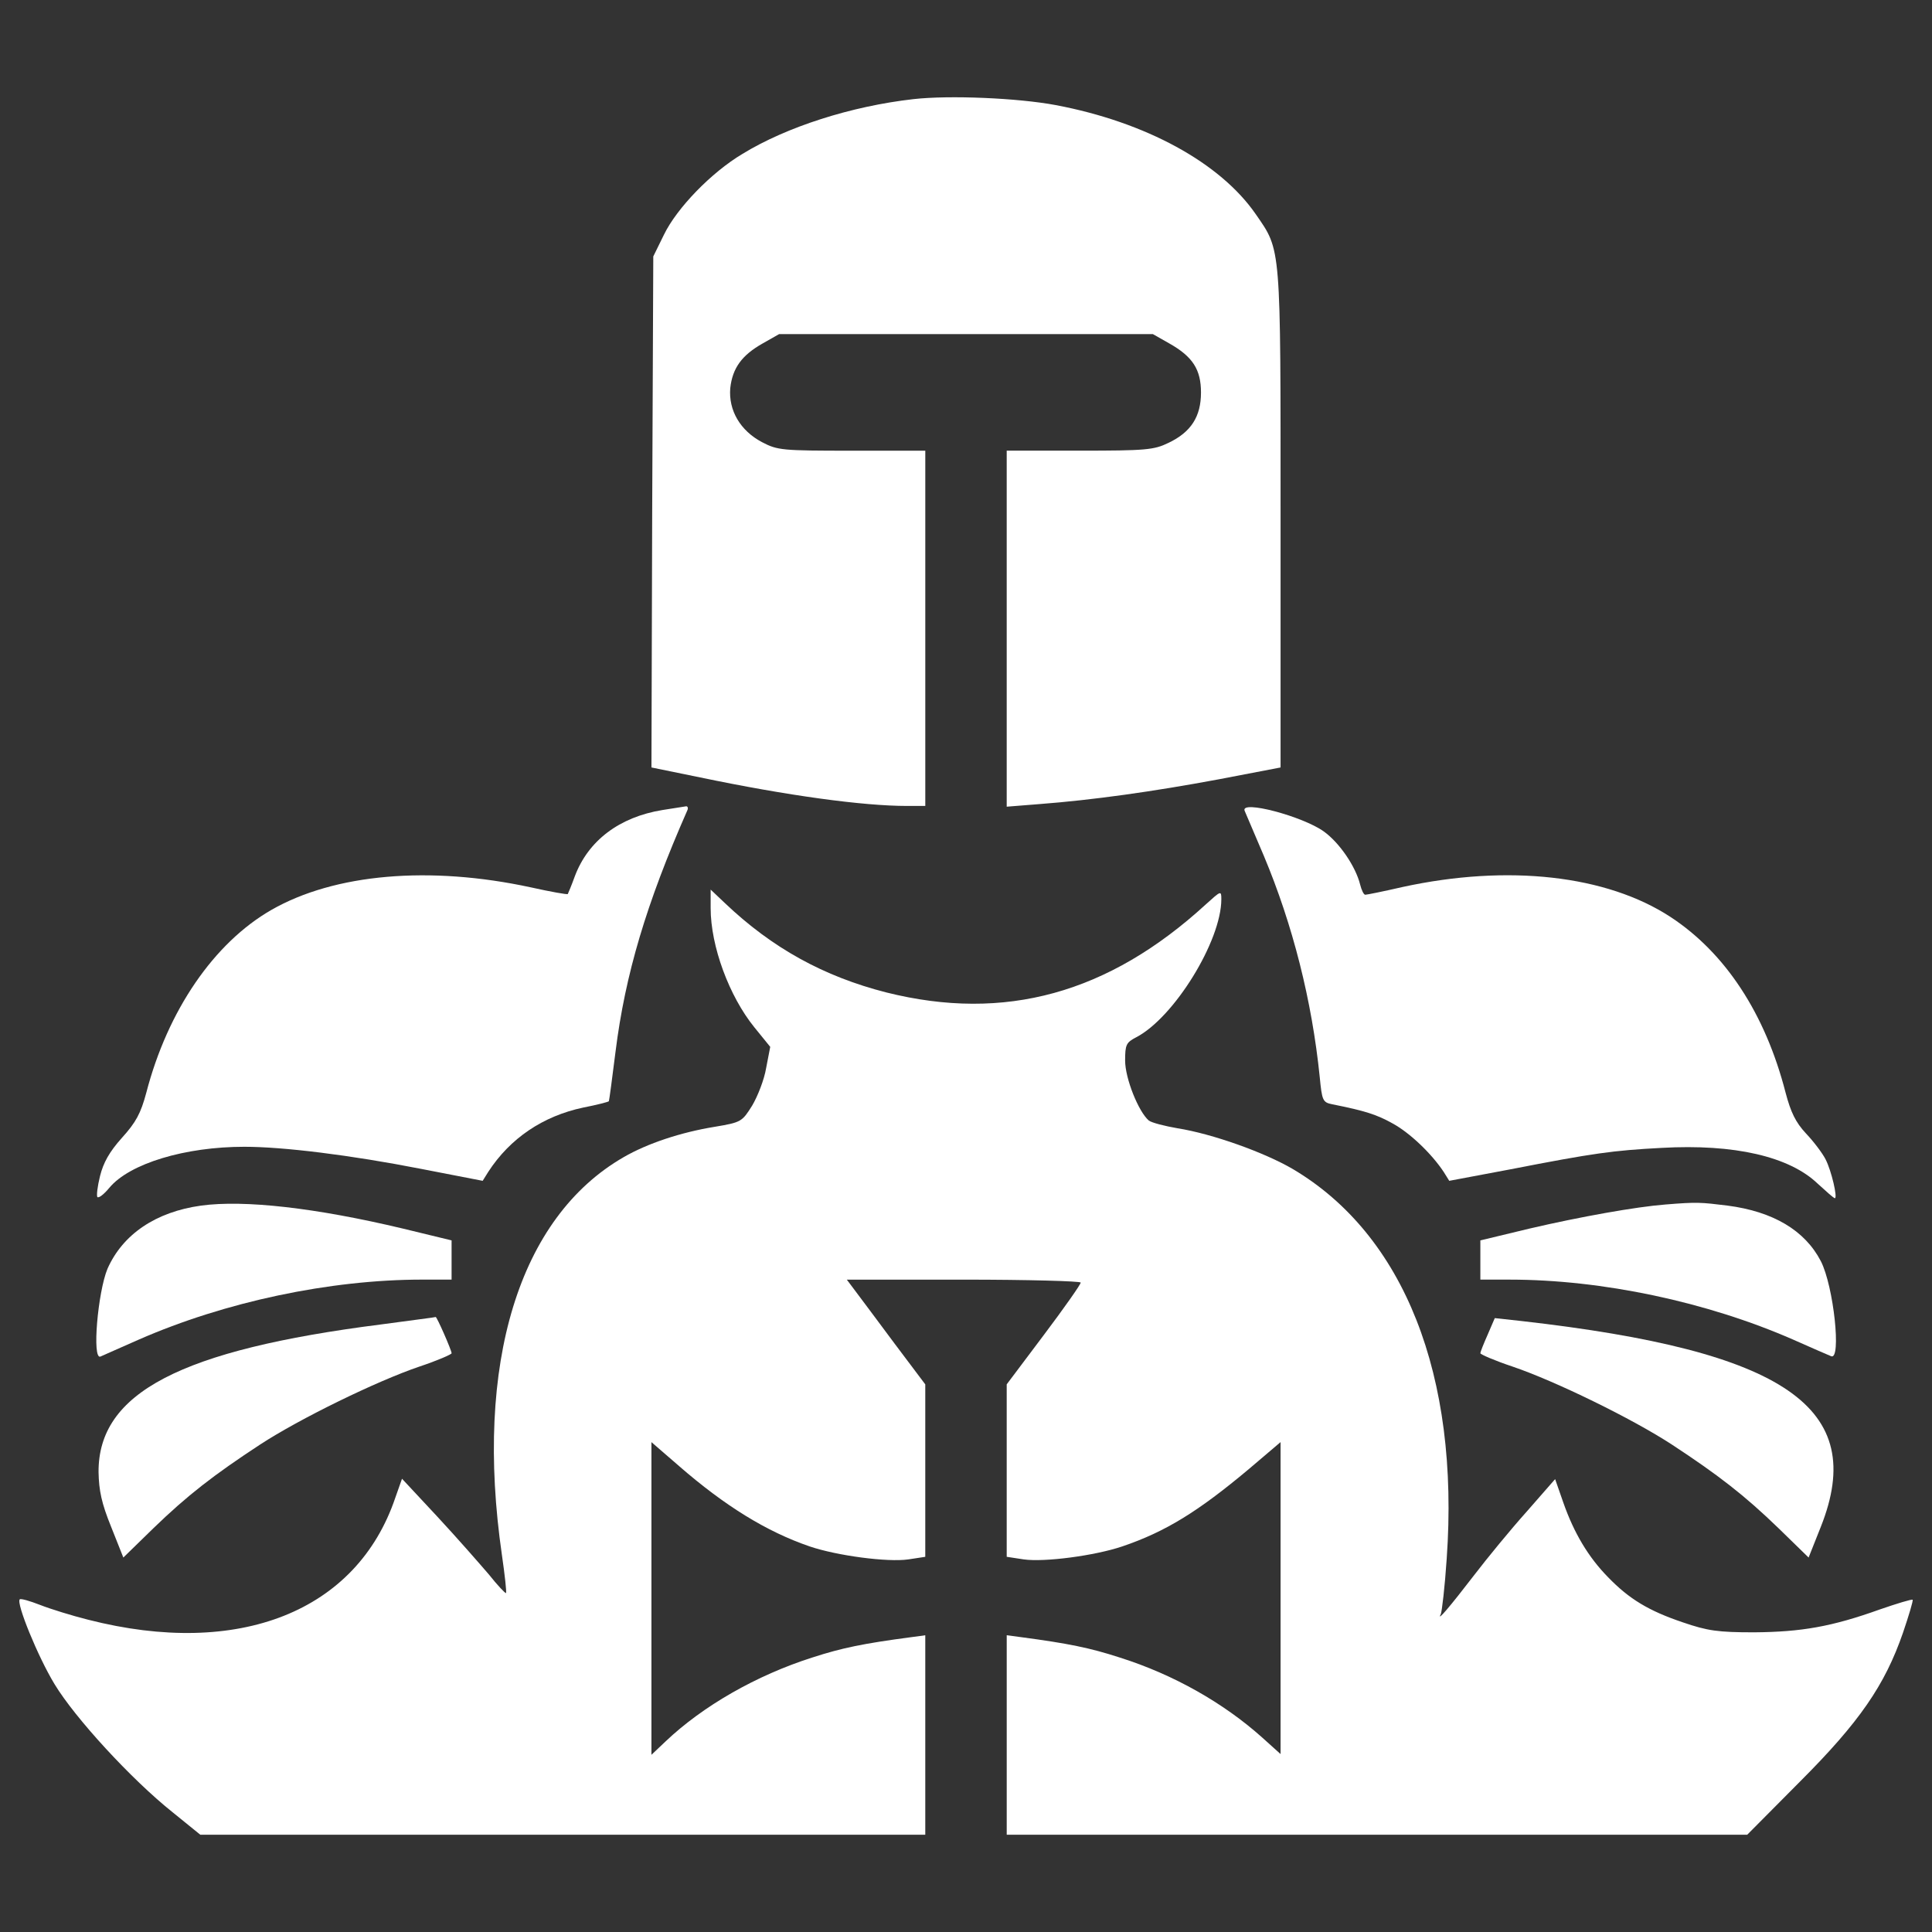 <?xml version="1.0" encoding="utf-8"?>
<!-- Svg Vector Icons : http://www.onlinewebfonts.com/icon -->
<!DOCTYPE svg PUBLIC "-//W3C//DTD SVG 1.1//EN" "http://www.w3.org/Graphics/SVG/1.1/DTD/svg11.dtd">
<svg version="1.1" xmlns="http://www.w3.org/2000/svg" xmlns:xlink="http://www.w3.org/1999/xlink" x="0px" y="0px"
  viewBox="0 0 1000 1000" enable-background="new 0 0 1000 1000" xml:space="preserve">
  <rect x="0" y="0" width="1000" height="1000" fill="#333333" stroke="none"/>
  <g fill="#fff">
    <g transform="translate(0,511) scale(0.1,-0.1)">
      <path
        d="M4727.9,4596.9c-321.8-36.4-657-143.7-884.9-283.5c-160.9-95.8-339-279.7-406.1-417.6l-55.5-113l-5.7-1321.6l-3.8-1323.6l252.8-51.7c450.1-93.9,840.9-147.5,1070.7-147.5h93.9v919.4v919.4H4410c-362,0-385,1.9-465.5,44.1c-113,59.4-174.3,164.7-164.7,279.7c11.5,103.4,59.4,170.5,168.6,231.8l84.3,47.9h967.3h967.3l84.3-47.9c122.6-69,164.7-136,164.7-254.7c0-124.5-51.7-205-168.6-260.5c-74.7-36.4-116.8-40.2-459.7-40.2h-377.3v-921.3V934.6l168.6,13.4c277.7,21.1,590,65.1,929,128.3l319.9,61.3v1285.3c0,1428.9,3.8,1386.8-128.3,1578.3c-183.9,266.2-568.9,476.9-1036.2,565C5268.1,4602.7,4915.6,4618,4727.9,4596.9z" />
      <path
        d="M3429.3,917.4c-224.1-36.4-385-159-454-342.9c-17.2-47.9-34.5-88.1-36.4-91.9c-1.9-3.8-88.1,11.5-191.5,34.5c-522.9,113-1015.2,70.9-1342.7-116.8C1107.7,229.7,868.3-118.9,757.2-546c-28.7-107.3-53.6-153.2-126.4-233.7c-65.1-72.8-95.8-128.3-113-197.3c-13.4-53.6-19.2-103.4-13.4-109.2c7.7-5.7,34.5,15.3,61.3,47.9C671-911.9,958.3-825.7,1264.8-825.7c199.2,0,545.9-42.1,917.5-114.9l316-61.3l28.7,46c113,174.3,283.5,289.2,492.3,333.3c69,13.4,128.3,28.7,132.2,32.6c1.9,3.8,17.2,118.7,34.5,256.7c49.8,398.4,159,766.2,371.6,1248.9c5.7,11.5,1.9,21.1-5.8,21.1C3542.3,934.6,3486.7,926.9,3429.3,917.4z" />
      <path
        d="M6442.2,913.5c5.7-13.4,49.8-116.8,99.6-233.7c149.4-356.3,249-748.9,289.2-1145.4c11.5-118.8,15.3-130.3,63.2-139.8c172.4-34.5,231.8-53.6,314.1-99.6c88.1-47.9,201.1-155.2,264.3-250.9l28.7-46l316,59.4c432.9,84.3,530.6,97.7,783.4,111.1c375.4,21.1,660.8-44.1,808.3-185.8c44.1-40.2,82.4-74.7,88.1-74.7c15.3,0-17.2,141.7-47.9,201.1c-15.3,30.6-61.3,91.9-101.5,134.1c-53.6,57.5-78.5,109.2-105.4,210.7c-105.4,409.9-312.2,724-595.7,909.8C8315.5,580.2,7806,637.7,7260.1,519c-99.6-23-185.8-40.2-193.5-40.2c-7.7,0-19.2,23-26.8,53.6c-23,91.9-105.4,214.5-187.7,273.9C6742.9,884.8,6419.2,971,6442.2,913.5z" />
      <path
        d="M3678.3,409.8c0-197.3,95.8-455.9,226-616.8l82.4-101.5l-21.1-109.2c-9.6-59.4-44.1-147.5-72.8-195.4c-51.7-82.4-55.6-86.2-193.5-109.2c-176.2-28.7-348.6-86.2-471.2-157.1c-542.1-312.2-773.8-1068.8-630.2-2059.1c15.3-105.4,24.9-193.5,21.1-197.3c-3.8-1.9-44.1,40.2-88.1,95.8c-46,53.6-164.7,189.6-266.2,298.8l-183.9,197.3l-34.5-97.7c-199.2-590-810.2-831.3-1589.8-632.1c-84.3,21.1-195.4,55.6-249,76.6c-53.6,21.1-101.5,34.5-105.3,28.7c-19.2-19.2,93.9-296.9,180.1-438.6c105.3-174.3,396.5-492.3,612.9-664.7l141.7-114.9H2914h1875.2v515.3v517.2l-70.9-9.6c-247.1-32.6-360.1-55.6-513.3-105.4c-289.2-92-567-250.9-760.4-434.8l-72.8-69v810.2v808.3l143.7-124.5c235.6-204.9,452-339,676.1-415.6c141.7-47.9,402.2-82.4,509.5-67l88.1,13.4v446.3v446.3l-157.1,208.8c-86.2,114.9-176.2,237.5-203,272l-46,61.3h605.3c333.3,0,605.3-7.7,605.3-15.3c0-9.6-86.2-132.2-191.5-272l-191.5-254.7v-446.3V-2948l88.1-13.4c107.3-15.3,367.8,19.2,509.5,67c226,76.6,394.6,182,653.2,398.4l166.7,141.7v-806.4v-808.3l-95.8,86.2c-199.2,178.1-457.8,325.6-737.4,413.7c-153.2,49.8-266.3,72.8-511.4,105.4l-72.8,9.6v-517.2v-515.3h1917.3h1915.4l272,273.9c308.4,308.4,440.5,499.9,534.4,771.9c30.6,90,53.6,166.7,49.8,170.5c-3.8,3.8-80.4-19.2-168.6-49.8c-250.9-90-408-116.8-651.3-118.8c-187.7,0-241.3,7.6-369.7,51.7c-176.2,59.4-277.7,120.7-386.9,233.7c-101.5,103.4-176.2,227.9-231.8,386.9l-42.1,120.7l-147.5-168.6c-82.4-91.9-205-241.3-273.9-331.4c-120.7-157.1-193.5-243.3-170.5-199.2c5.7,11.5,21.1,141.7,30.7,287.3c67,948.1-220.3,1676-796.8,2017c-147.5,86.2-415.7,182-595.7,210.7c-67,11.5-134.1,28.7-149.4,40.2c-53.6,46-122.6,218.3-122.6,310.3c0,82.4,5.7,93.8,57.5,120.7c195.4,101.5,440.5,498,440.5,714.5c0,46-1.9,44.1-80.4-26.8C5737.3-32.7,5201-180.2,4588.1-27c-323.7,82.4-591.9,229.9-837,463.5l-72.8,69V409.8z" />
      <path
        d="M1040.7-1130.2c-235.6-32.6-406.1-149.4-484.6-327.5c-49.8-120.7-80.5-471.2-36.4-453.9c15.3,7.6,105.3,46,199.2,88.1c446.3,195.4,988.4,310.3,1467.2,310.3h151.3v101.5v101.5l-252.8,61.3C1634.5-1141.7,1264.8-1099.6,1040.7-1130.2z" />
      <path
        d="M8620.1-1124.5c-149.4-11.5-440.5-63.2-703-124.5l-254.8-61.3v-101.5v-101.5h151.3c478.9,0,1020.9-114.9,1467.2-310.3c93.9-42.1,183.9-80.5,197.3-86.2c53.6-23,13.4,362-53.6,492.3c-82.4,159-247.1,256.7-482.7,287.3C8802-1113,8784.8-1111.1,8620.1-1124.5z" />
      <path
        d="M1973.5-1745.1C933.5-1877.3,508.2-2099.5,510.1-2509.3c1.9-95.8,15.3-160.9,65.1-283.5l63.2-159l155.2,151.3c176.2,170.5,312.2,275.8,551.7,432.9c204.9,134.1,605.3,329.5,825.5,404.2c91.9,30.6,166.7,63.2,166.7,68.9c0,15.3-76.6,189.6-82.4,187.7C2253.2-1708.7,2126.8-1724,1973.5-1745.1z" />
      <path
        d="M7700.7-1796.8c-21.1-47.9-38.3-90-38.3-97.7c0-5.7,74.7-38.3,166.6-68.9c220.3-74.7,620.6-270.1,825.5-404.2c239.4-157.1,375.4-262.4,551.6-432.9l155.2-151.3l63.2,159c245.2,616.8-182,909.8-1547.7,1065l-139.8,15.3L7700.7-1796.8z" />
    </g>
  </g>
</svg>